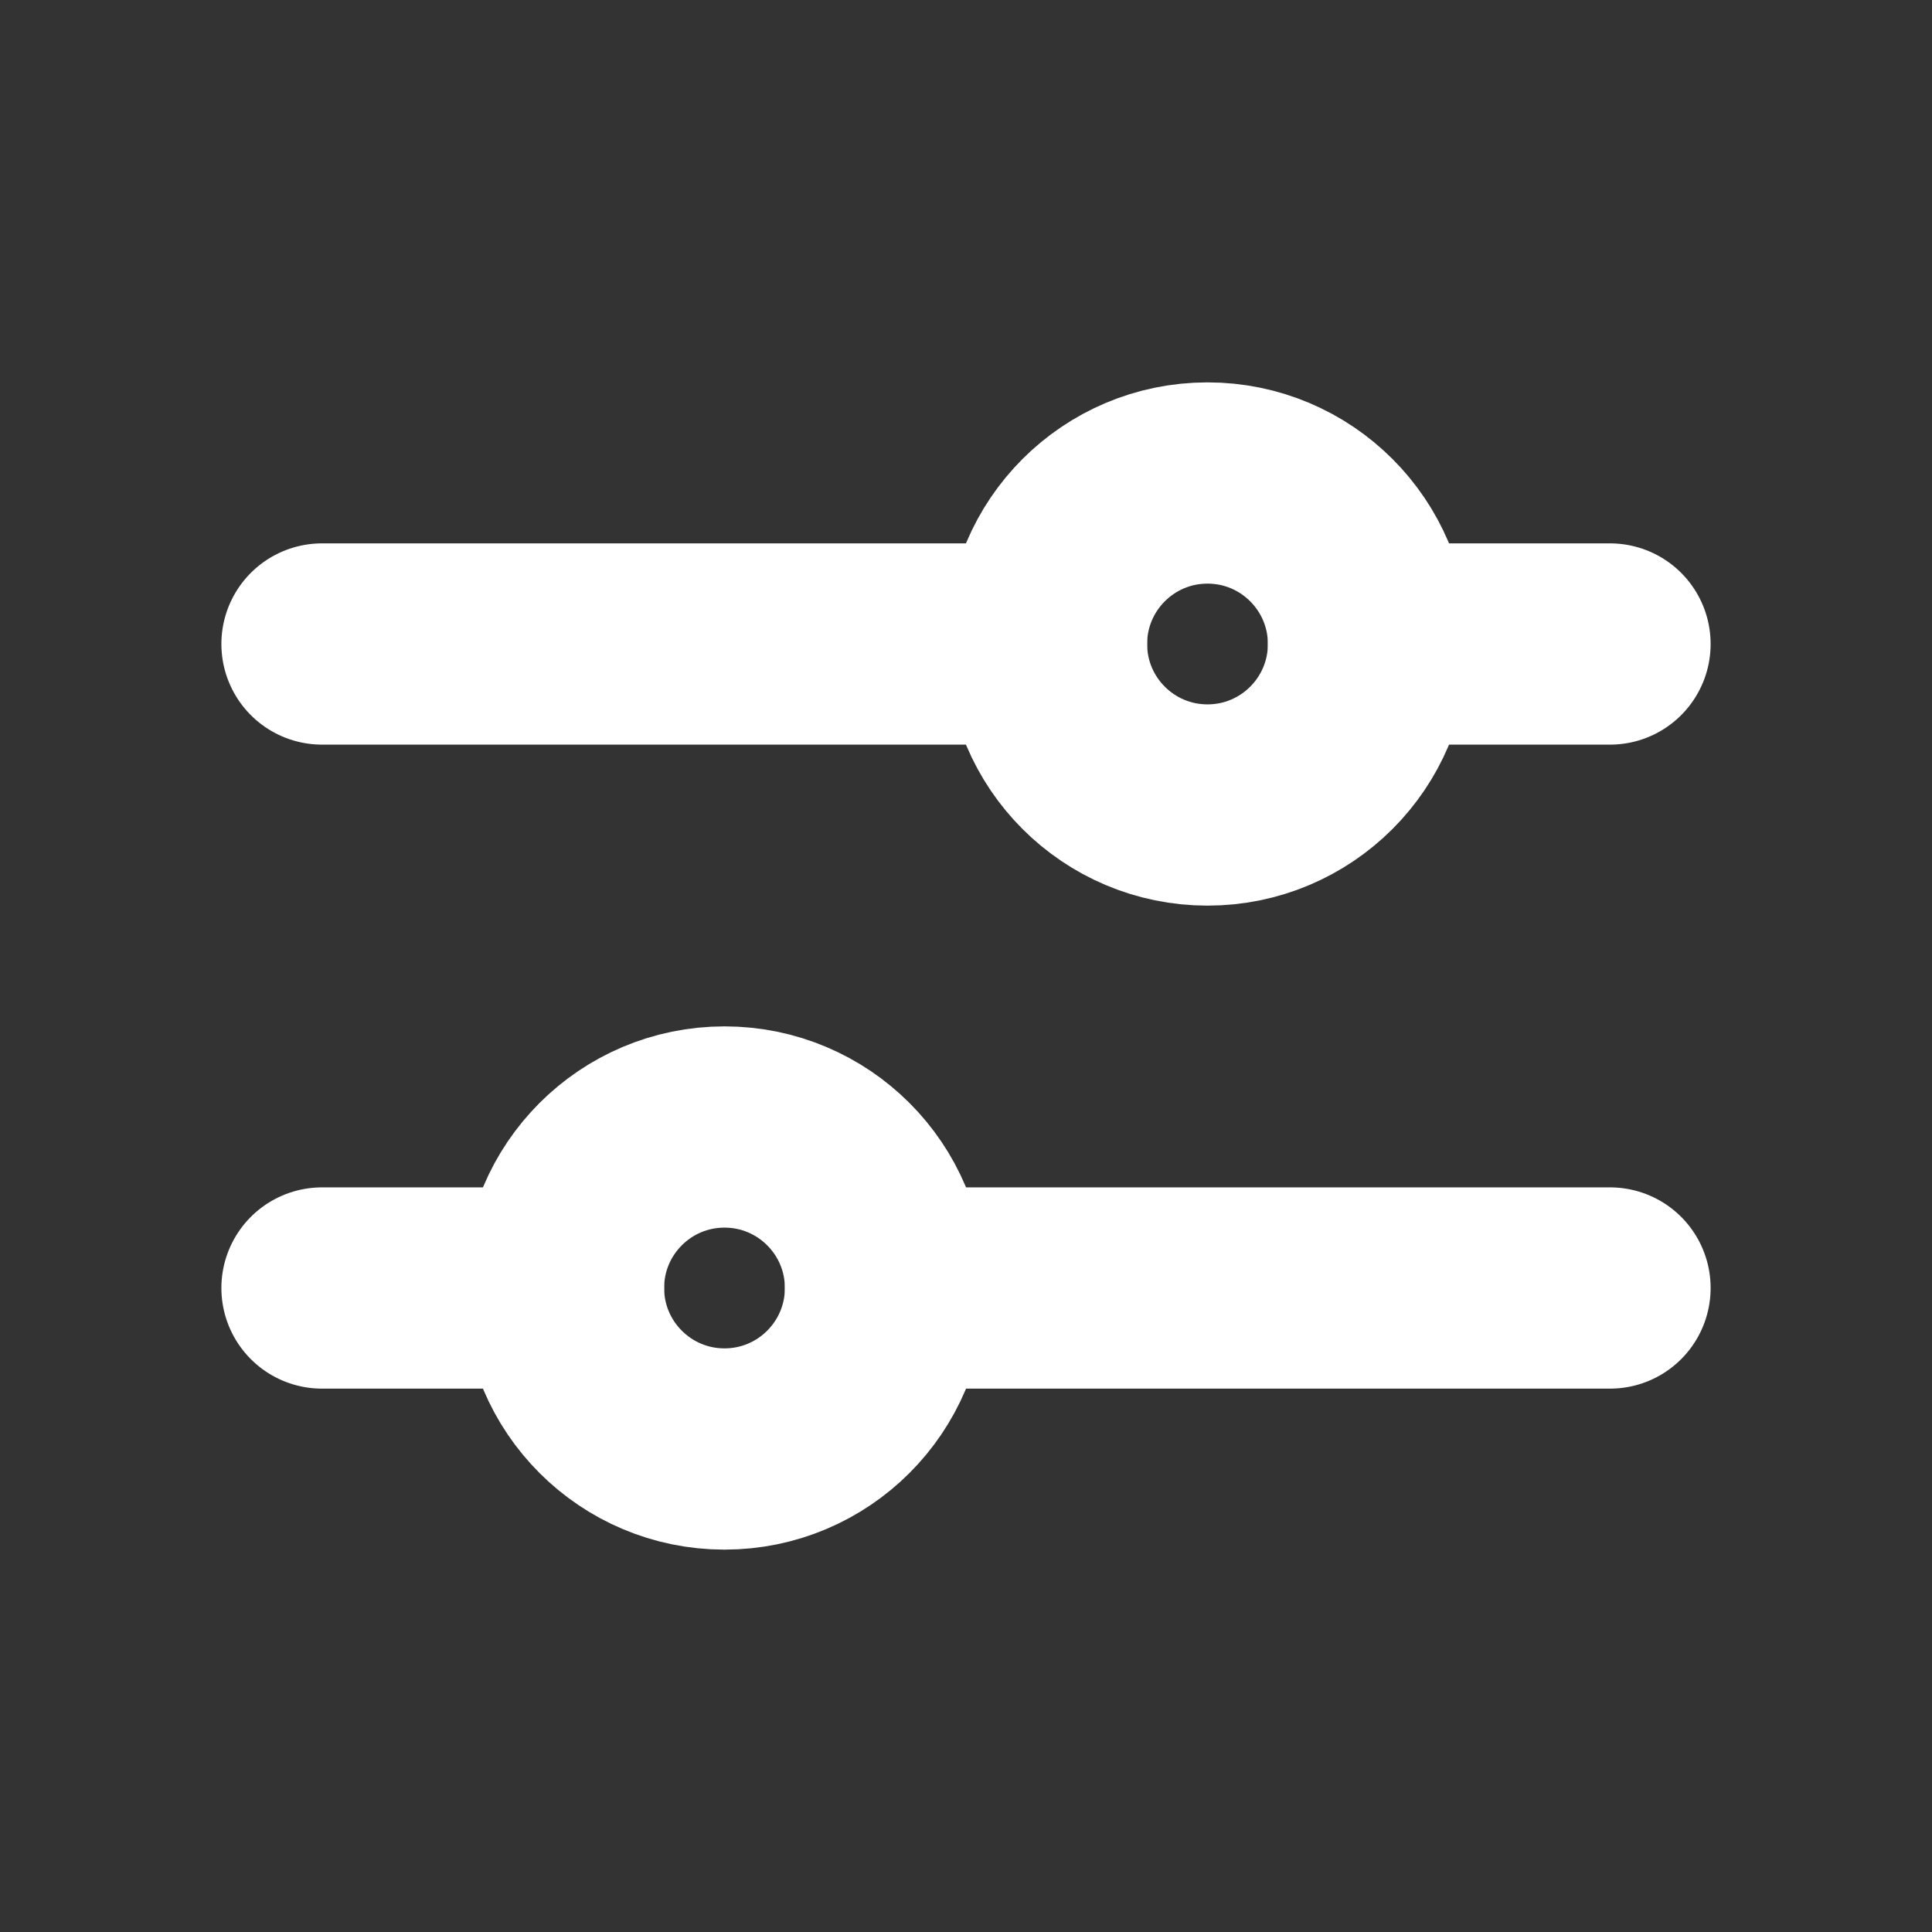 <!DOCTYPE svg PUBLIC "-//W3C//DTD SVG 1.1//EN" "http://www.w3.org/Graphics/SVG/1.1/DTD/svg11.dtd">
<!-- Uploaded to: SVG Repo, www.svgrepo.com, Transformed by: SVG Repo Mixer Tools -->
<svg width="800px" height="800px" viewBox="0 0 24 24" fill="none" xmlns="http://www.w3.org/2000/svg">
<rect x="0" y="0" width="24" height="24" fill="#333333" stroke="none"/>
<g id="SVGRepo_bgCarrier" stroke-width="0"/>
<g id="SVGRepo_tracerCarrier" stroke-linecap="round" stroke-linejoin="round"/>
<g id="SVGRepo_iconCarrier"> <g clip-path="url(#clip0_429_11030)"> <path d="M4 8H13" stroke="#ffffff" stroke-width="2.5" stroke-linecap="round" stroke-linejoin="round"/> <path d="M17 8L20 8" stroke="#ffffff" stroke-width="2.5" stroke-linecap="round" stroke-linejoin="round"/> <path d="M11 16L20 16" stroke="#ffffff" stroke-width="2.5" stroke-linecap="round" stroke-linejoin="round"/> <path d="M4 16H7" stroke="#ffffff" stroke-width="2.5" stroke-linecap="round" stroke-linejoin="round"/> <circle cx="9" cy="16" r="2" stroke="#ffffff" stroke-width="2.5"/> <circle cx="15" cy="8" r="2" stroke="#ffffff" stroke-width="2.5"/> </g> <defs> <clipPath id="clip0_429_11030"> <rect width="24" height="24" fill="white"/> </clipPath> </defs> </g>
</svg>